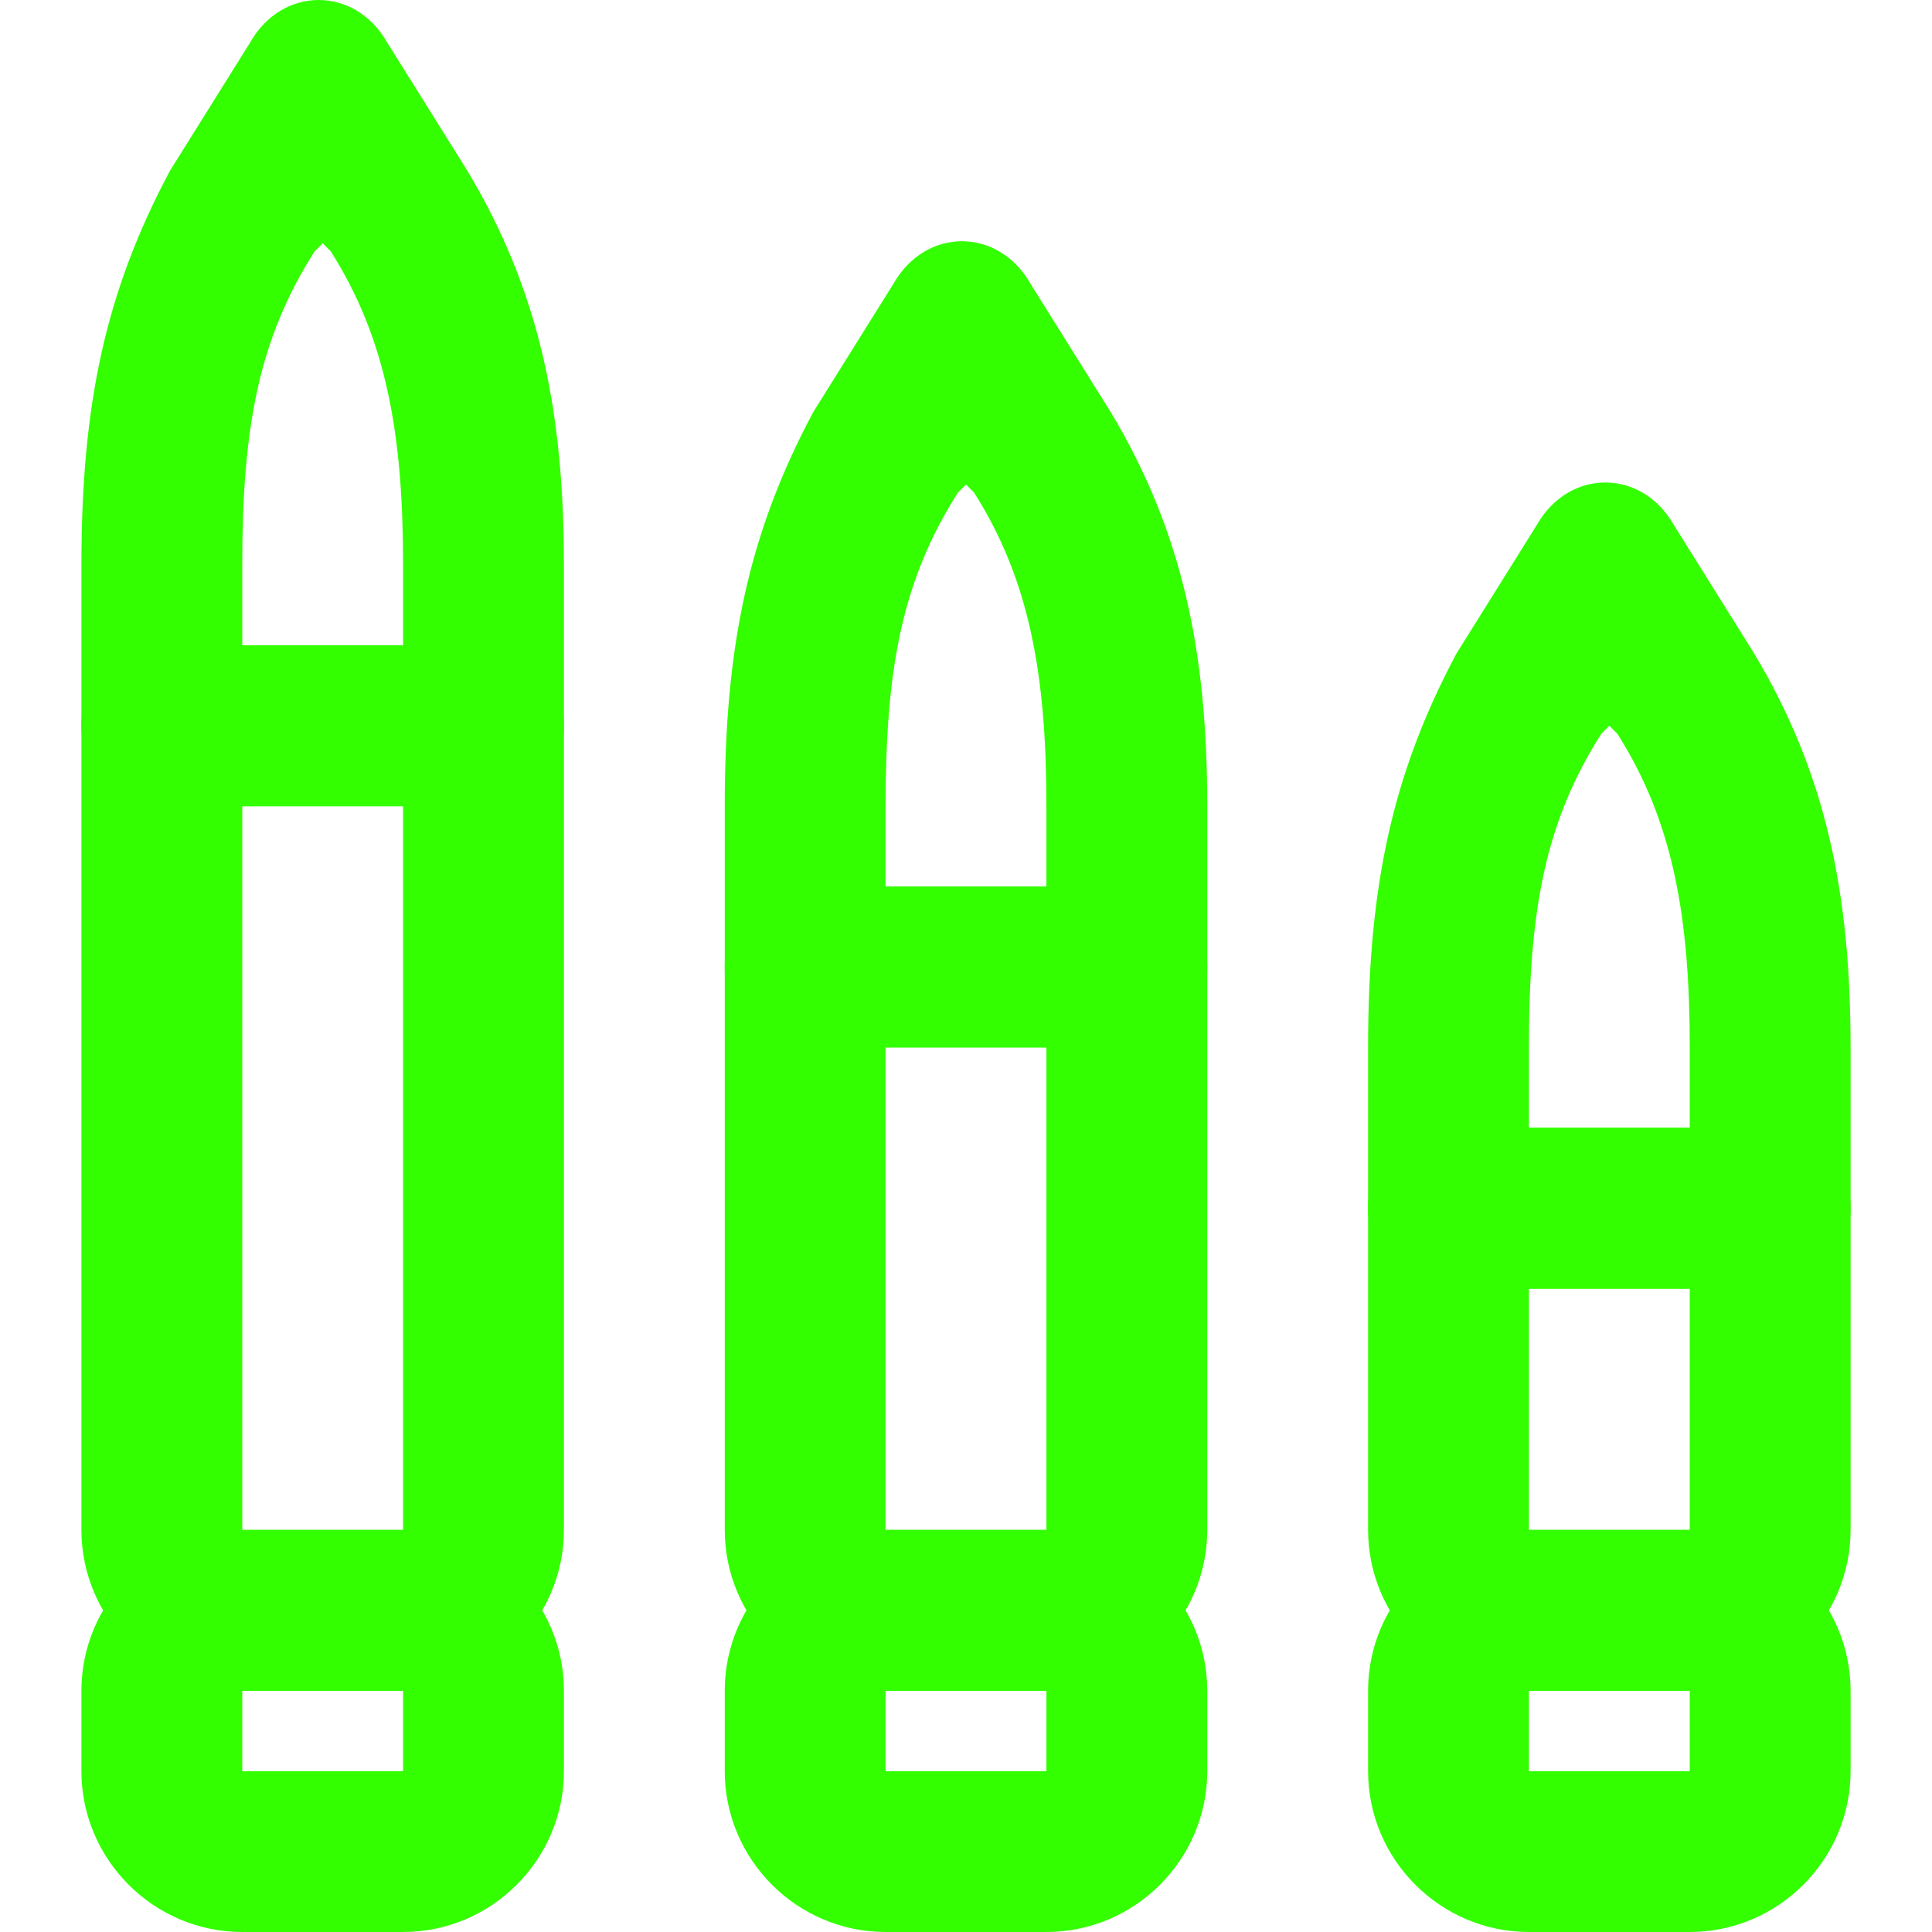<!DOCTYPE svg PUBLIC "-//W3C//DTD SVG 1.1//EN" "http://www.w3.org/Graphics/SVG/1.1/DTD/svg11.dtd">

<!-- Uploaded to: SVG Repo, www.svgrepo.com -->
<svg fill="#33ff00ff" height="800px" width="800px" version="1.1" id="Layer_1" xmlns="http://www.w3.org/2000/svg" xmlns:xlink="http://www.w3.org/1999/xlink" viewBox="0 0 512.533 512.533" xml:space="preserve">

<g id="SVGRepo_bgCarrier" stroke-width="0"/>

<g id="SVGRepo_tracerCarrier" stroke-linecap="round" stroke-linejoin="round"/>

<g id="SVGRepo_iconCarrier"> <g> <g> <path d="M106.933,405.867H64.267c-23.467,0-42.667,19.2-42.667,42.667v21.333c0,23.467,19.2,42.667,42.667,42.667h42.667 c23.467,0,42.667-19.2,42.667-42.667v-21.333C149.6,425.067,130.4,405.867,106.933,405.867z M106.933,469.867H64.267v-21.333 h42.667V469.867z"/> </g> </g> <g> <g> <path d="M128.267,171.2H42.933c-12.8,0-21.333,8.533-21.333,21.333v213.333c0,23.467,19.2,42.667,42.667,42.667h42.667 c23.467,0,42.667-19.2,42.667-42.667V192.533C149.6,179.733,141.067,171.2,128.267,171.2z M106.933,405.867H64.267v-192h42.667 V405.867z"/> </g> </g> <g> <g> <path d="M124,45.333L102.667,11.2C94.133-3.733,74.933-3.733,66.4,11.2L45.067,45.333C28,77.333,21.6,107.2,21.6,149.867v42.667 c0,12.8,8.533,21.333,21.333,21.333h85.333c12.8,0,21.333-8.533,21.333-21.333v-42.667C149.6,109.333,143.2,77.333,124,45.333z M106.933,171.2H64.267v-21.333c0-36.267,4.267-59.733,19.2-83.2l2.133-2.133l2.133,2.133c14.933,23.467,19.2,49.067,19.2,83.2 V171.2z"/> </g> </g> <g> <g> <path d="M277.6,405.867h-42.667c-23.467,0-42.667,19.2-42.667,42.667v21.333c0,23.467,19.2,42.667,42.667,42.667H277.6 c23.467,0,42.667-19.2,42.667-42.667v-21.333C320.267,425.067,301.067,405.867,277.6,405.867z M277.6,469.867h-42.667v-21.333 H277.6V469.867z"/> </g> </g> <g> <g> <path d="M298.933,235.2H213.6c-12.8,0-21.333,8.533-21.333,21.333v149.333c0,23.467,19.2,42.667,42.667,42.667H277.6 c23.467,0,42.667-19.2,42.667-42.667V299.2v-42.667C320.267,243.733,311.733,235.2,298.933,235.2z M277.6,329.067v76.8h-42.667 v-128H277.6V329.067z"/> </g> </g> <g> <g> <path d="M294.667,109.333L273.333,75.2c-8.533-14.933-27.733-14.933-36.267,0l-21.333,34.133 c-17.067,32-23.467,61.867-23.467,104.533v42.667c0,12.8,8.533,21.333,21.333,21.333h85.333c12.8,0,21.333-8.533,21.333-21.333 v-42.667C320.267,173.333,313.867,141.333,294.667,109.333z M277.6,235.2h-42.667v-21.333c0-36.267,4.267-59.733,19.2-83.2 l2.133-2.133l2.133,2.133c14.933,23.467,19.2,49.067,19.2,83.2V235.2z"/> </g> </g> <g> <g> <path d="M448.267,405.867H405.6c-23.467,0-42.667,19.2-42.667,42.667v21.333c0,23.467,19.2,42.667,42.667,42.667h42.667 c23.467,0,42.667-19.2,42.667-42.667v-21.333C490.933,425.067,471.733,405.867,448.267,405.867z M448.267,469.867H405.6v-21.333 h42.667V469.867z"/> </g> </g> <g> <g> <path d="M469.6,299.2h-85.333c-12.8,0-21.333,8.533-21.333,21.333v85.333c0,23.467,19.2,42.667,42.667,42.667h42.667 c23.467,0,42.667-19.2,42.667-42.667v-85.333C490.933,307.733,482.4,299.2,469.6,299.2z M448.267,405.867H405.6v-64h42.667 V405.867z"/> </g> </g> <g> <g> <path d="M465.333,173.333L444,139.2c-8.533-14.933-27.733-14.933-36.267,0L386.4,173.333c-17.067,32-23.467,61.867-23.467,104.533 v42.667c0,12.8,8.533,21.333,21.333,21.333H469.6c12.8,0,21.333-8.533,21.333-21.333v-42.667 C490.933,237.333,484.533,205.333,465.333,173.333z M448.267,299.2H405.6v-21.333c0-36.267,4.267-59.733,19.2-83.2l2.133-2.133 l2.133,2.133c14.933,23.467,19.2,49.067,19.2,83.2V299.2z"/> </g> </g> </g>

</svg>